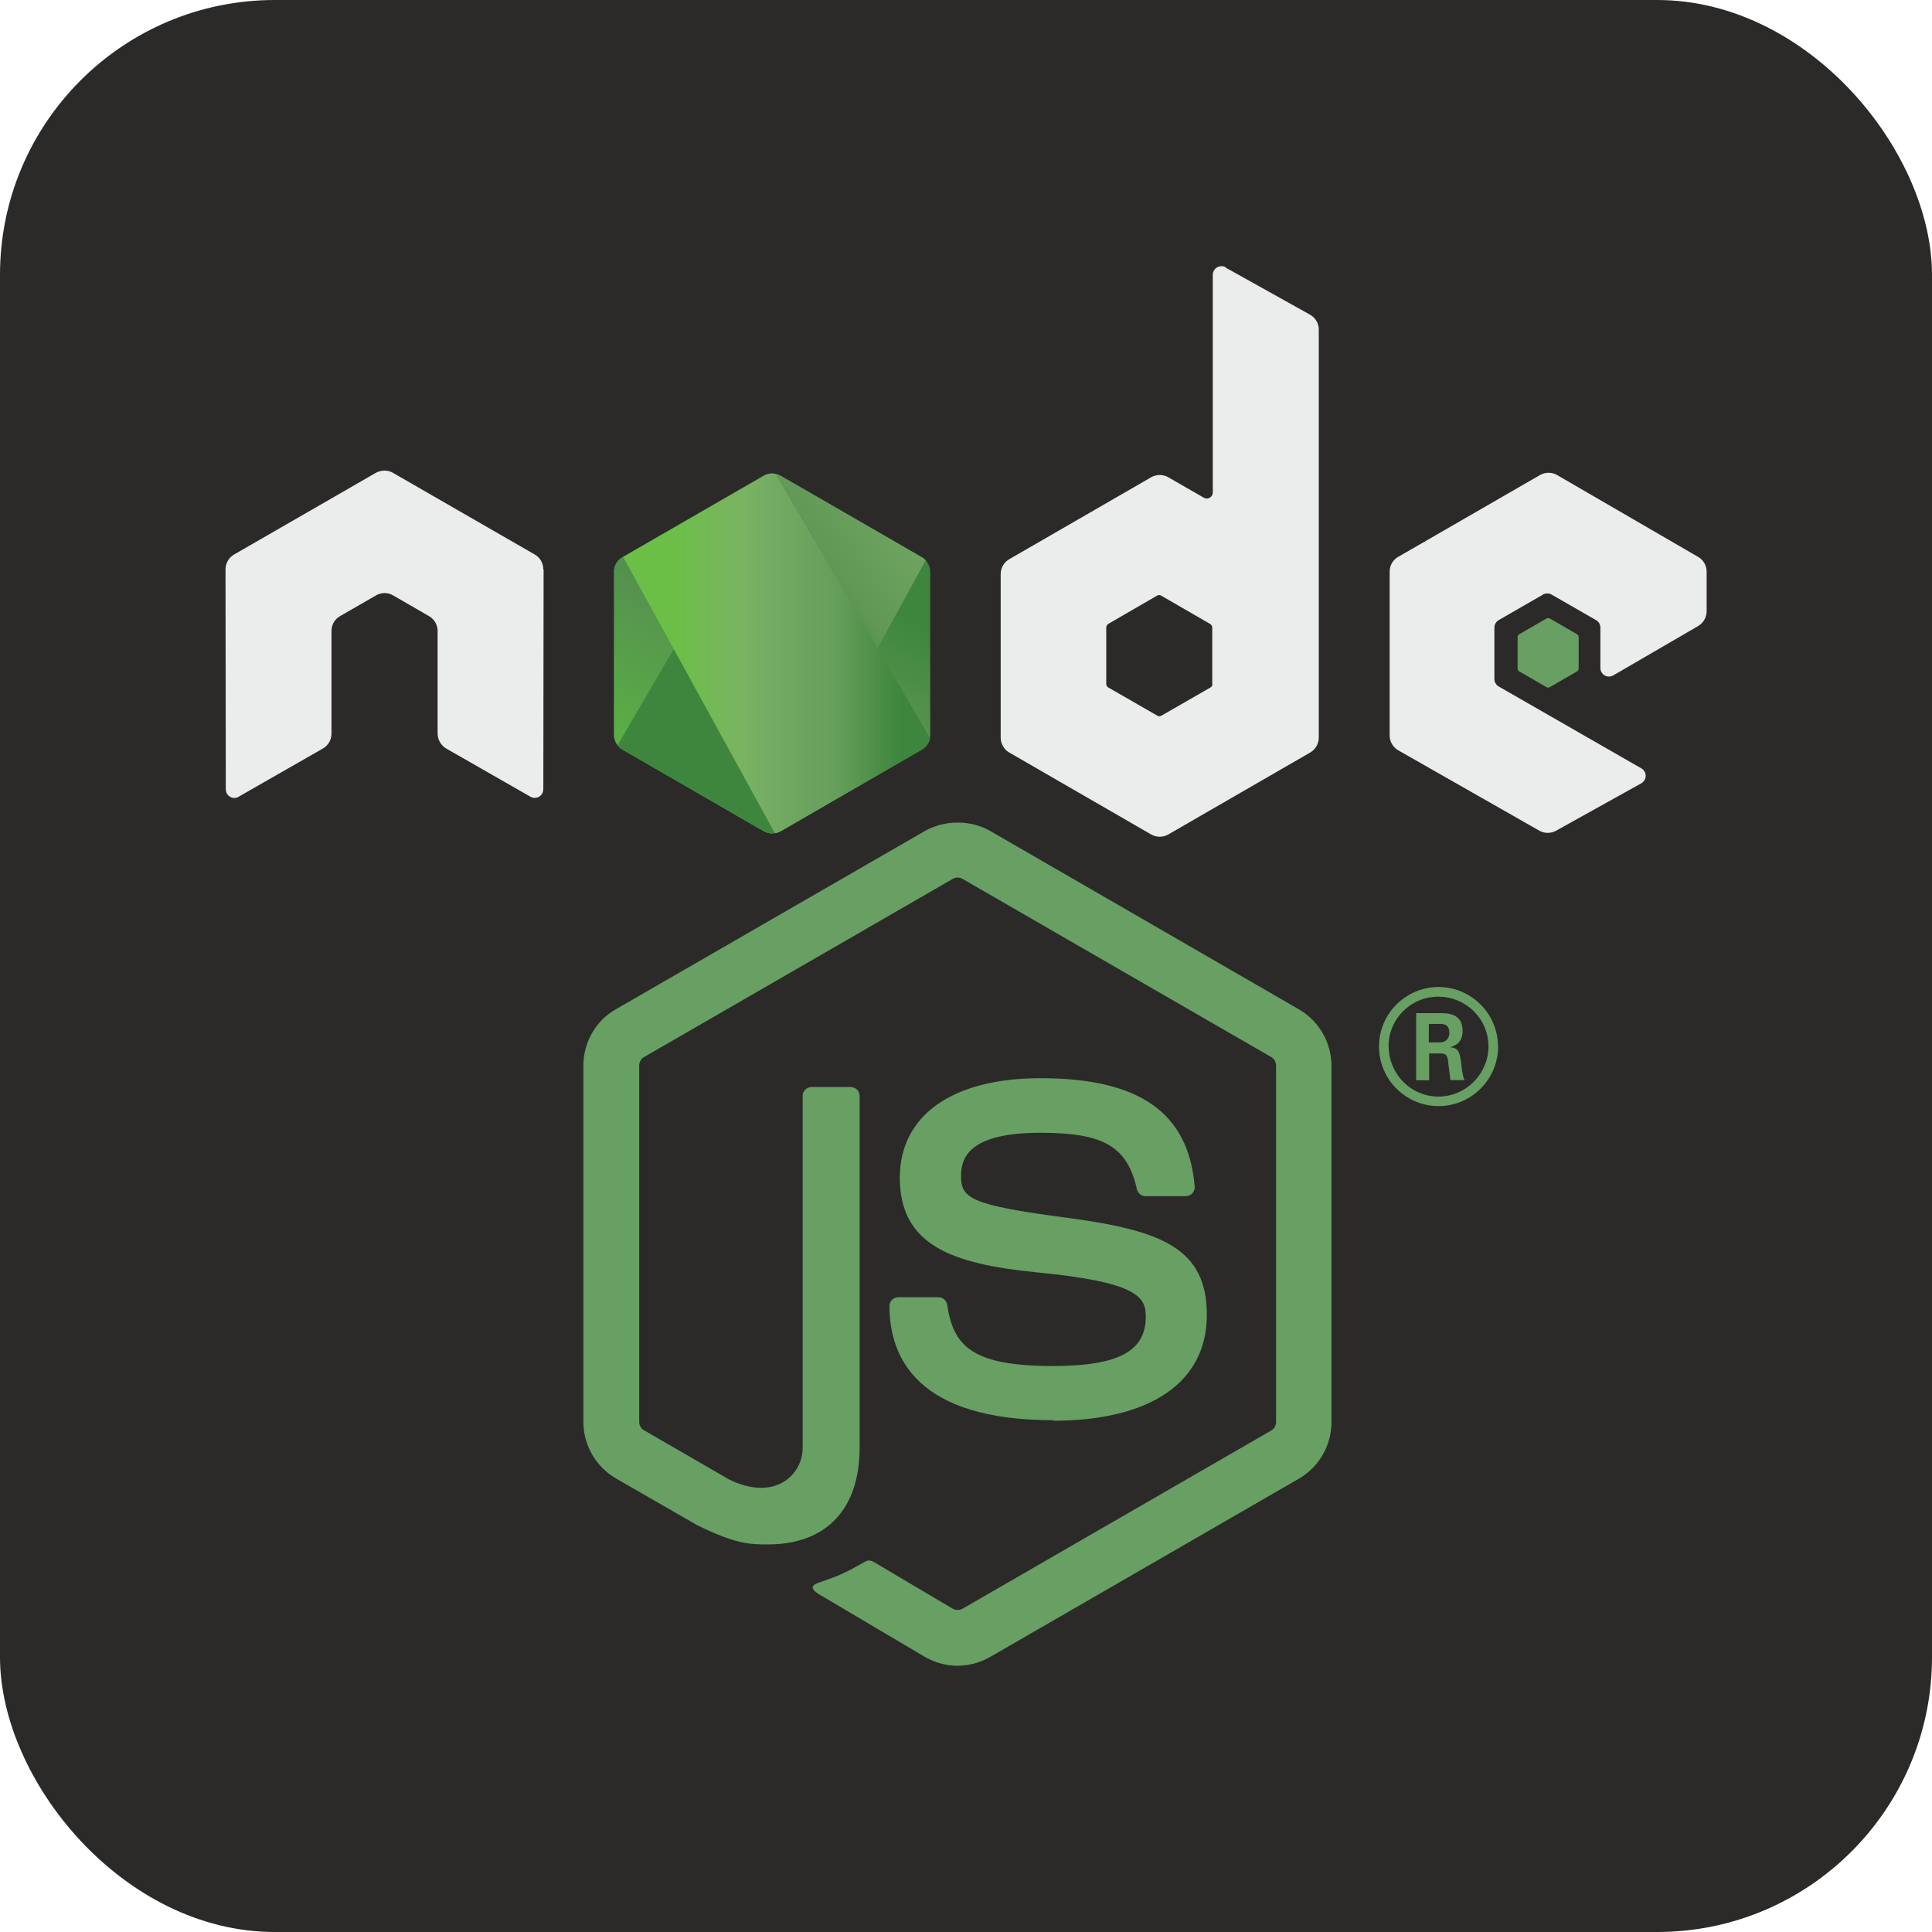<?xml version="1.0" encoding="UTF-8"?>
<!DOCTYPE svg PUBLIC "-//W3C//DTD SVG 1.1//EN" "http://www.w3.org/Graphics/SVG/1.1/DTD/svg11.dtd">
<!-- Creator: CorelDRAW 2021 (64-Bit) -->
<svg xmlns="http://www.w3.org/2000/svg" xml:space="preserve" width="14.056mm" height="14.056mm" version="1.1" style="shape-rendering:geometricPrecision; text-rendering:geometricPrecision; image-rendering:optimizeQuality; fill-rule:evenodd; clip-rule:evenodd"
viewBox="0 0 139.82 139.82"
 xmlns:xlink="http://www.w3.org/1999/xlink"
 xmlns:xodm="http://www.corel.com/coreldraw/odm/2003">
 <defs>
  <style type="text/css">
   <![CDATA[
    .fil2 {fill:#EBECEC}
    .fil0 {fill:#2B2A29}
    .fil3 {fill:#689F63}
    .fil1 {fill:#689F63;fill-rule:nonzero}
    .fil5 {fill:url(#id0)}
    .fil6 {fill:url(#id1)}
    .fil4 {fill:url(#id2)}
   ]]>
  </style>
  <linearGradient id="id0" gradientUnits="userSpaceOnUse" x1="42.4" y1="57.23" x2="69.27" y2="37.39">
   <stop offset="0" style="stop-opacity:1; stop-color:#3E863D"/>
   <stop offset="0.569" style="stop-opacity:1; stop-color:#3E863D"/>
   <stop offset="0.722" style="stop-opacity:1; stop-color:#619857"/>
   <stop offset="1" style="stop-opacity:1; stop-color:#76AC64"/>
  </linearGradient>
  <linearGradient id="id1" gradientUnits="userSpaceOnUse" x1="45.08" y1="47.29" x2="67.3" y2="47.29">
   <stop offset="0" style="stop-opacity:1; stop-color:#6BBF47"/>
   <stop offset="0.161" style="stop-opacity:1; stop-color:#6BBF47"/>
   <stop offset="0.38" style="stop-opacity:1; stop-color:#79B461"/>
   <stop offset="0.471" style="stop-opacity:1; stop-color:#75AC64"/>
   <stop offset="0.702" style="stop-opacity:1; stop-color:#659E5A"/>
   <stop offset="0.902" style="stop-opacity:1; stop-color:#3E863D"/>
   <stop offset="1" style="stop-opacity:1; stop-color:#3E863D"/>
  </linearGradient>
  <linearGradient id="id2" gradientUnits="userSpaceOnUse" x1="63.25" y1="32.28" x2="48.5" y2="62.31">
   <stop offset="0" style="stop-opacity:1; stop-color:#3E863D"/>
   <stop offset="0.302" style="stop-opacity:1; stop-color:#3E863D"/>
   <stop offset="0.502" style="stop-opacity:1; stop-color:#55934F"/>
   <stop offset="0.8" style="stop-opacity:1; stop-color:#5AAD45"/>
   <stop offset="1" style="stop-opacity:1; stop-color:#5AAD45"/>
  </linearGradient>
 </defs>
 <g id="Layer_x0020_1">
  <rect class="fil0" x="-0" y="0" width="139.82" height="139.82" rx="19.89" ry="19.89"/>
 </g>
 <g id="Layer_x0020_1_0">
  <g id="_2340032131760">
   <g>
    <path class="fil1" d="M69.23 120.55c-0.79,-0.01 -1.58,-0.23 -2.28,-0.63l-7.47 -4.42c-1.12,-0.62 -0.57,-0.84 -0.2,-0.97 1.49,-0.52 1.79,-0.64 3.38,-1.54 0.17,-0.09 0.38,-0.06 0.56,0.04l5.74 3.4c0.21,0.11 0.5,0.11 0.69,0l22.36 -12.91c0.21,-0.12 0.34,-0.36 0.34,-0.6l0 -25.8c0,-0.26 -0.13,-0.49 -0.35,-0.62l-22.35 -12.9c-0.21,-0.12 -0.48,-0.12 -0.69,0l-22.35 12.9c-0.22,0.12 -0.35,0.36 -0.35,0.61l0 25.8c0,0.25 0.13,0.48 0.35,0.6l6.12 3.54c3.32,1.66 5.36,-0.3 5.36,-2.27l0 -25.47c0,-0.36 0.29,-0.64 0.65,-0.64l2.83 0c0.35,0 0.64,0.28 0.64,0.64l0 25.48c0,4.43 -2.42,6.98 -6.62,6.98 -1.29,0 -2.31,0 -5.15,-1.4l-5.87 -3.38c-1.45,-0.84 -2.35,-2.41 -2.35,-4.08l0 -25.8c0,-1.68 0.9,-3.25 2.35,-4.07l22.38 -12.91c1.42,-0.8 3.3,-0.8 4.7,0l22.36 12.92c1.44,0.83 2.35,2.4 2.35,4.08l0 25.8c0,1.67 -0.9,3.24 -2.35,4.08l-22.36 12.91c-0.72,0.41 -1.53,0.63 -2.36,0.63l0 0.01 -0.07 0z"/>
    <g>
     <path class="fil1" d="M108.42 75.74c0,2.37 -1.94,4.31 -4.31,4.31 -2.35,0 -4.31,-1.91 -4.31,-4.31 0,-2.44 2,-4.31 4.31,-4.31 2.32,0 4.3,1.88 4.3,4.31l0.01 0zm-7.92 -0.01c0,2 1.62,3.63 3.6,3.63 2,0 3.62,-1.66 3.62,-3.63 0,-2.01 -1.64,-3.6 -3.63,-3.6 -1.96,0 -3.6,1.57 -3.6,3.6l0.01 0zm2 -2.41l1.66 0c0.57,0 1.69,0 1.69,1.28 0,0.89 -0.57,1.08 -0.91,1.19 0.67,0.04 0.71,0.48 0.8,1.1 0.04,0.39 0.12,1.05 0.25,1.28l-1.02 0c-0.03,-0.22 -0.19,-1.46 -0.19,-1.52 -0.07,-0.27 -0.16,-0.41 -0.5,-0.41l-0.85 0 0 1.94 -0.94 0 0 -4.84zm0.91 2.12l0.75 0c0.61,0 0.73,-0.43 0.73,-0.68 0,-0.66 -0.45,-0.66 -0.71,-0.66l-0.77 0 -0.01 1.34zm-27.2 27.34c-9.78,0 -11.84,-4.49 -11.84,-8.26 0,-0.36 0.29,-0.64 0.65,-0.64l2.89 0c0.32,0 0.59,0.23 0.64,0.55 0.44,2.94 1.73,4.43 7.65,4.43 4.71,0 6.72,-1.06 6.72,-3.56 0,-1.44 -0.57,-2.51 -7.89,-3.22 -6.12,-0.61 -9.91,-1.95 -9.91,-6.85 0,-4.51 3.81,-7.2 10.18,-7.2 7.16,0 10.71,2.49 11.16,7.83 0.02,0.19 -0.05,0.36 -0.17,0.5 -0.12,0.13 -0.3,0.21 -0.48,0.21l-2.9 0c-0.3,0 -0.56,-0.21 -0.63,-0.5 -0.7,-3.1 -2.39,-4.09 -6.99,-4.09 -5.14,0 -5.74,1.79 -5.74,3.13 0,1.63 0.71,2.1 7.65,3.02 6.87,0.91 10.14,2.2 10.14,7.03 0,4.87 -4.06,7.66 -11.15,7.66l0.03 -0.03z"/>
    </g>
   </g>
   <g id="_2340032133008">
    <path class="fil2" d="M122.89 45.31c0.38,-0.22 0.62,-0.63 0.62,-1.07l0 -2.87c0,-0.44 -0.23,-0.85 -0.62,-1.07l-10.2 -5.92c-0.38,-0.22 -0.86,-0.22 -1.24,0l-10.26 5.92c-0.39,0.22 -0.62,0.63 -0.62,1.07l0 11.85c0,0.45 0.24,0.86 0.62,1.08l10.2 5.81c0.38,0.22 0.84,0.22 1.22,0.01l6.17 -3.43c0.19,-0.11 0.32,-0.32 0.32,-0.54 0,-0.22 -0.12,-0.43 -0.31,-0.54l-10.33 -5.93c-0.19,-0.11 -0.31,-0.32 -0.31,-0.54l0 -3.72c0,-0.22 0.12,-0.43 0.31,-0.54l3.21 -1.85c0.19,-0.11 0.43,-0.11 0.62,0l3.22 1.85c0.19,0.11 0.31,0.31 0.31,0.54l0 2.92c0,0.22 0.12,0.43 0.31,0.54 0.19,0.11 0.43,0.11 0.62,-0l6.16 -3.58zm-34.19 -25.97c-0.19,-0.11 -0.43,-0.1 -0.62,0.01 -0.19,0.11 -0.31,0.31 -0.31,0.54l0 15.75c0,0.16 -0.08,0.3 -0.22,0.38 -0.13,0.08 -0.3,0.08 -0.43,0l-2.57 -1.48c-0.38,-0.22 -0.85,-0.22 -1.24,0l-10.27 5.93c-0.38,0.22 -0.62,0.63 -0.62,1.07l0 11.85c0,0.44 0.24,0.85 0.62,1.07l10.27 5.93c0.38,0.22 0.86,0.22 1.24,0l10.27 -5.93c0.38,-0.22 0.62,-0.63 0.62,-1.07l0 -29.54c0,-0.45 -0.24,-0.86 -0.64,-1.08l-6.11 -3.41zm-0.95 30.15c0,0.11 -0.06,0.21 -0.16,0.27l-3.53 2.03c-0.1,0.06 -0.21,0.06 -0.31,0l-3.53 -2.03c-0.1,-0.05 -0.16,-0.16 -0.16,-0.27l0 -4.07c0,-0.11 0.06,-0.21 0.15,-0.27l3.52 -2.04c0.1,-0.06 0.22,-0.06 0.31,0l3.53 2.04c0.1,0.06 0.16,0.16 0.16,0.27l0 4.07zm-48.43 -8.28c0,-0.45 -0.23,-0.86 -0.62,-1.08l-10.26 -5.91c-0.17,-0.1 -0.37,-0.16 -0.56,-0.16l-0.11 0c-0.2,0.01 -0.39,0.06 -0.57,0.16l-10.26 5.91c-0.38,0.22 -0.62,0.63 -0.62,1.08l0.02 15.91c0,0.22 0.11,0.43 0.31,0.54 0.19,0.12 0.43,0.12 0.62,0l6.1 -3.49c0.39,-0.23 0.62,-0.63 0.62,-1.08l0 -7.43c0,-0.44 0.23,-0.85 0.62,-1.07l2.6 -1.5c0.19,-0.11 0.4,-0.17 0.62,-0.17 0.21,0 0.43,0.05 0.62,0.17l2.6 1.5c0.38,0.22 0.62,0.63 0.62,1.07l0 7.43c0,0.44 0.24,0.85 0.62,1.08l6.1 3.49c0.19,0.11 0.43,0.11 0.62,0 0.19,-0.11 0.31,-0.32 0.31,-0.54l0.02 -15.9z"/>
    <path class="fil3" d="M111.92 44.76c0.07,-0.04 0.16,-0.04 0.24,0l1.97 1.14c0.07,0.04 0.12,0.12 0.12,0.21l0 2.27c0,0.09 -0.04,0.16 -0.12,0.21l-1.97 1.14c-0.07,0.04 -0.17,0.04 -0.24,0l-1.97 -1.14c-0.08,-0.04 -0.12,-0.12 -0.12,-0.21l0 -2.27c0,-0.09 0.04,-0.16 0.12,-0.21l1.97 -1.14z"/>
    <path class="fil4" d="M44.43 41.39l0 11.79c0,0.44 0.23,0.85 0.62,1.07l10.21 5.9c0.38,0.22 0.85,0.22 1.23,0l10.21 -5.9c0.38,-0.22 0.62,-0.63 0.62,-1.07l0 -11.79c0,-0.44 -0.23,-0.85 -0.62,-1.07l-10.21 -5.89c-0.19,-0.11 -0.4,-0.17 -0.62,-0.17 -0.21,0 -0.43,0.06 -0.62,0.17l0 0 -10.21 5.89c-0.38,0.22 -0.62,0.63 -0.62,1.07z"/>
    <path class="fil5" d="M44.69 53.93c0.1,0.13 0.22,0.24 0.36,0.32l8.76 5.06 1.46 0.84c0.22,0.13 0.47,0.18 0.71,0.16 0.08,-0.01 0.16,-0.02 0.24,-0.04l10.77 -19.72c-0.08,-0.09 -0.18,-0.17 -0.29,-0.23l-6.68 -3.86 -3.53 -2.03c-0.1,-0.06 -0.21,-0.1 -0.32,-0.13l-11.48 19.63z"/>
    <path class="fil6" d="M67.3 53.43l0 -0.03 -11.19 -19.11c-0.08,-0.01 -0.16,-0.02 -0.24,-0.02l-0 0 -0 0 -0 0 -0 0 -0 0 -0 0c-0.03,0 -0.06,0 -0.09,0l-0.01 -0c-0.17,0.02 -0.34,0.07 -0.49,0.16l-10.18 5.88 10.98 19.99c0.15,-0.02 0.3,-0.07 0.44,-0.15l10.21 -5.9c0.31,-0.18 0.52,-0.48 0.59,-0.82z"/>
   </g>
  </g>
 </g>
</svg>
